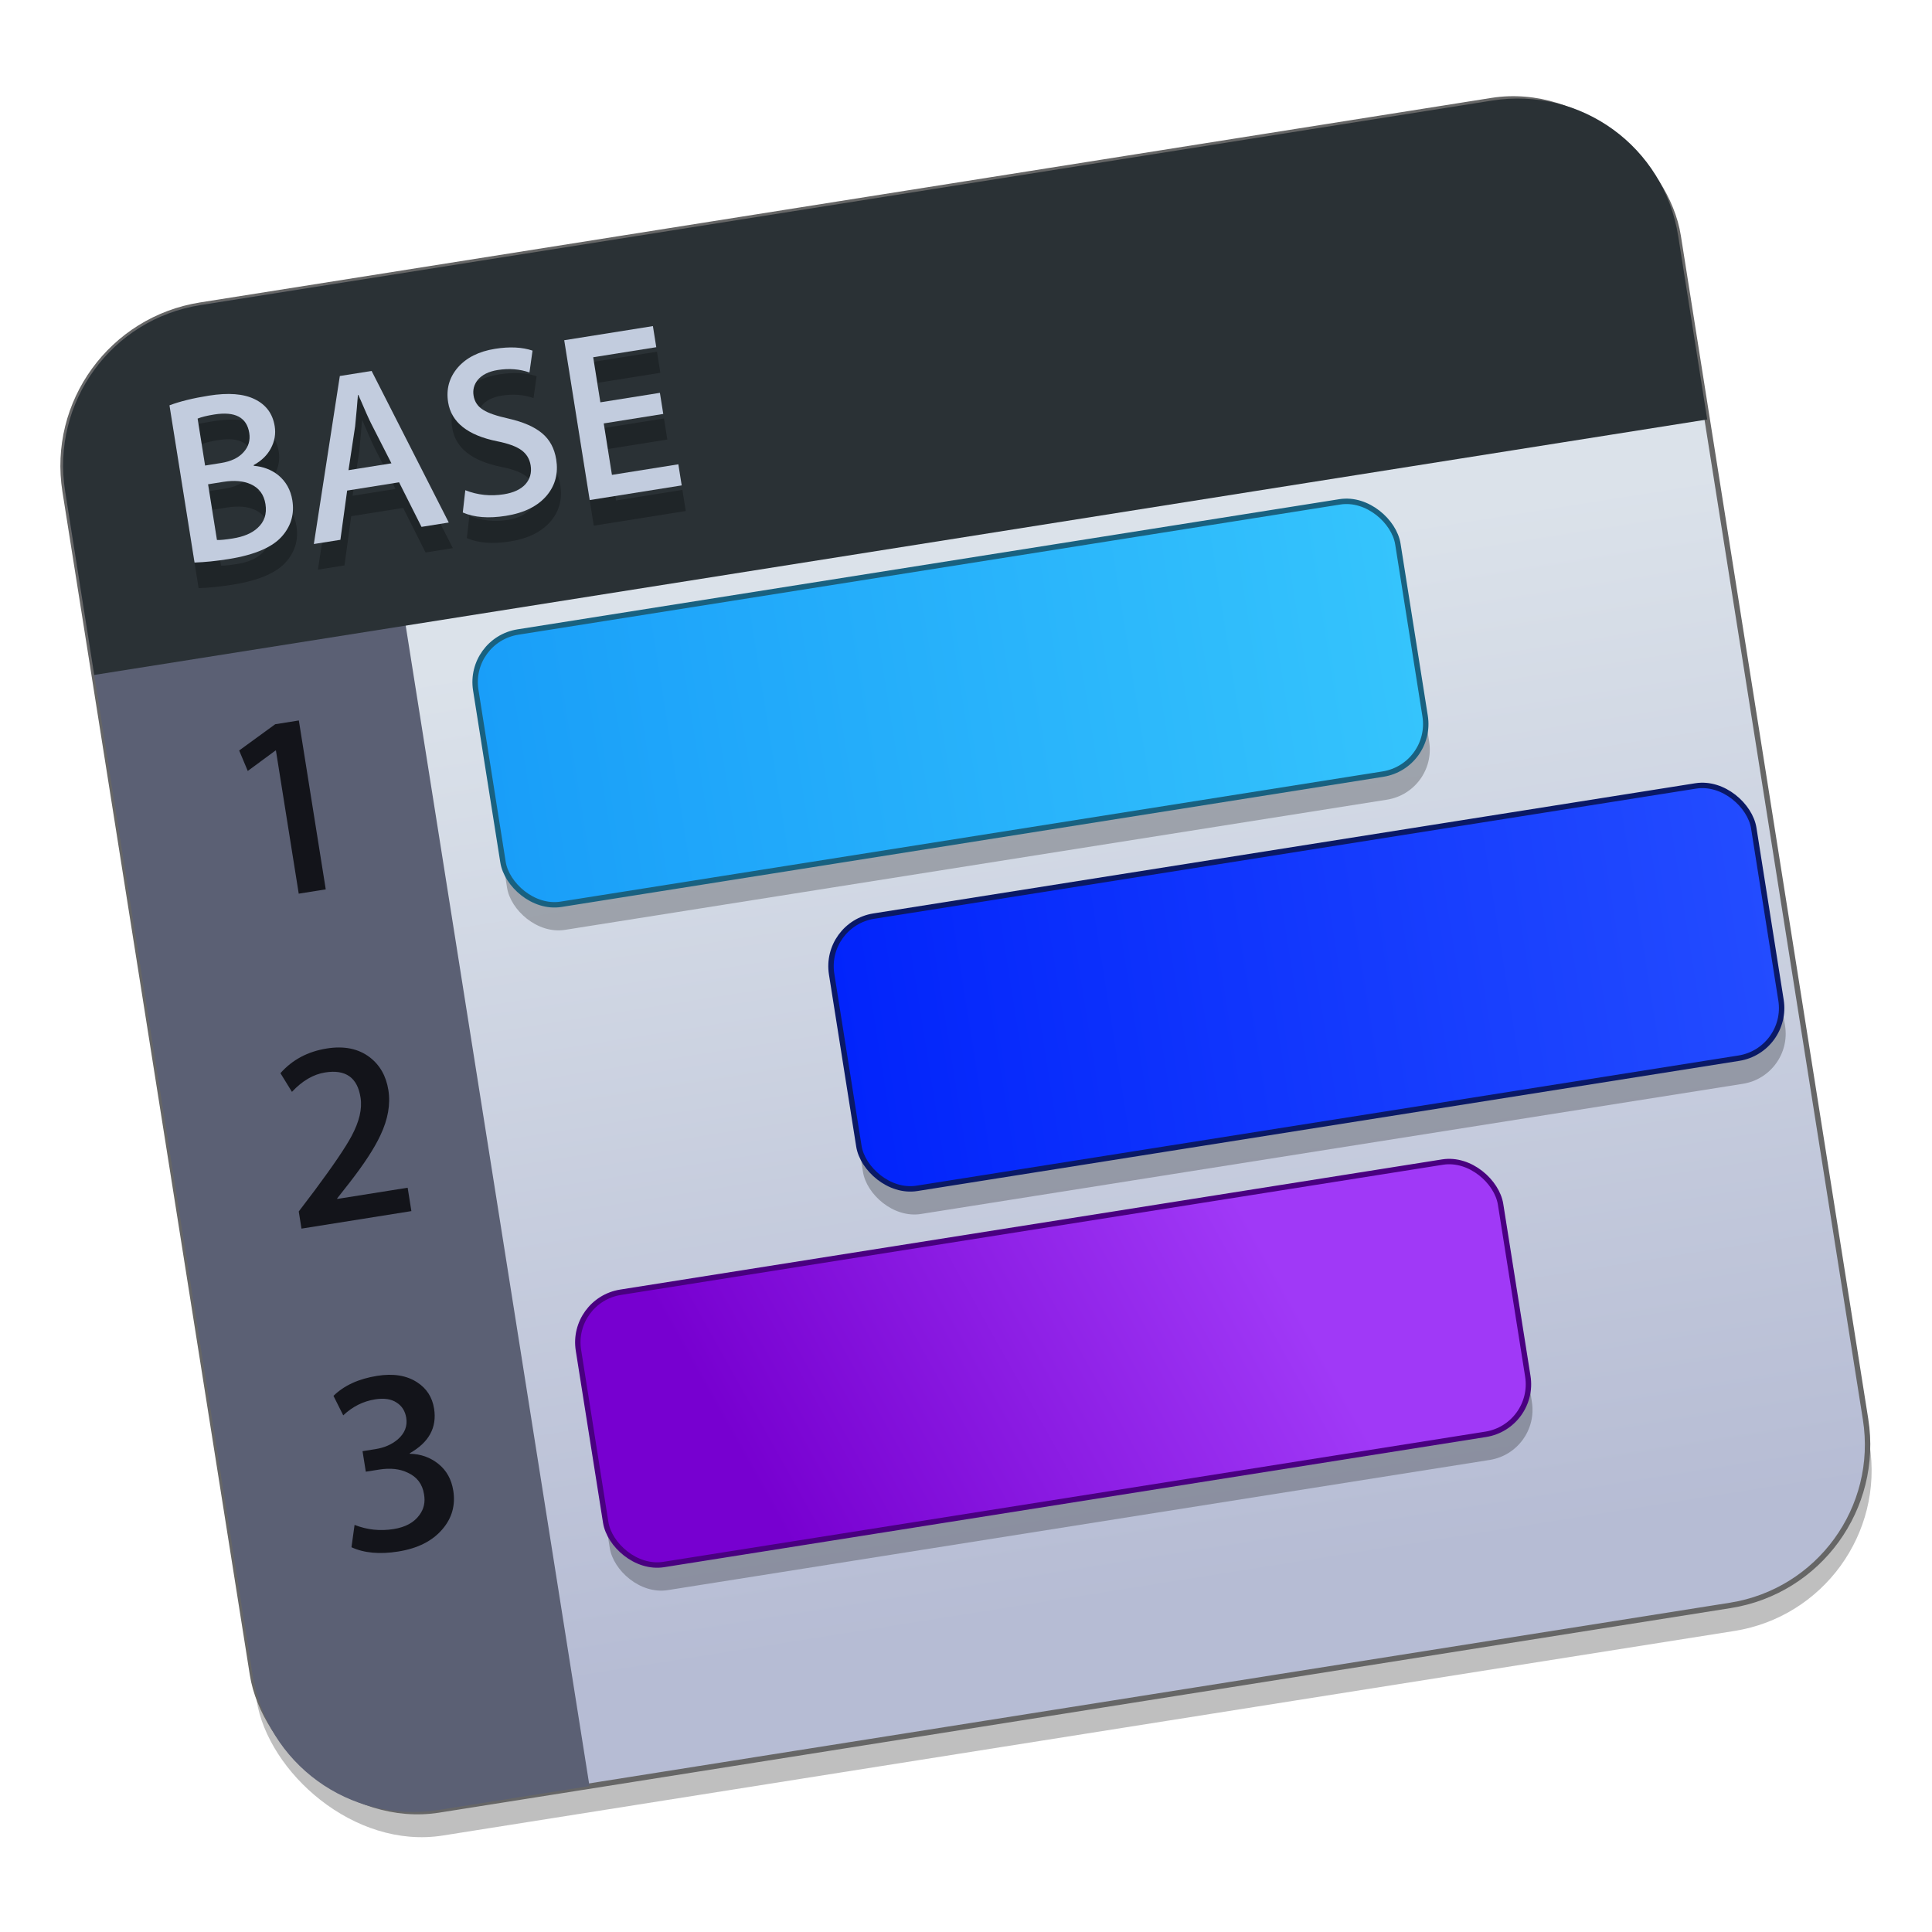 <?xml version="1.0" encoding="UTF-8" standalone="no"?>
<!-- Created with Inkscape (http://www.inkscape.org/) -->

<svg
   xmlns:dc="http://purl.org/dc/elements/1.1/"
   xmlns:cc="http://creativecommons.org/ns#"
   xmlns:rdf="http://www.w3.org/1999/02/22-rdf-syntax-ns#"
   xmlns:svg="http://www.w3.org/2000/svg"
   xmlns="http://www.w3.org/2000/svg"
   xmlns:xlink="http://www.w3.org/1999/xlink"
   xmlns:sodipodi="http://sodipodi.sourceforge.net/DTD/sodipodi-0.dtd"
   xmlns:inkscape="http://www.inkscape.org/namespaces/inkscape"
   width="128"
   height="128"
   viewBox="0 0 33.867 33.867"
   version="1.1"
   id="svg8"
   inkscape:version="0.92.2 5c3e80d, 2017-08-06"
   sodipodi:docname="libreoffice-base.svg">
  <defs
     id="defs2">
    <linearGradient
       inkscape:collect="always"
       id="linearGradient5071">
      <stop
         style="stop-color:#199ef9;stop-opacity:1"
         offset="0"
         id="stop5067" />
      <stop
         style="stop-color:#35c4fc;stop-opacity:1"
         offset="1"
         id="stop5069" />
    </linearGradient>
    <linearGradient
       inkscape:collect="always"
       id="linearGradient5063">
      <stop
         style="stop-color:#0224fb;stop-opacity:1"
         offset="0"
         id="stop5059" />
      <stop
         style="stop-color:#234cff;stop-opacity:1"
         offset="1"
         id="stop5061" />
    </linearGradient>
    <linearGradient
       inkscape:collect="always"
       id="linearGradient5055">
      <stop
         style="stop-color:#a039f7;stop-opacity:1"
         offset="0"
         id="stop5051" />
      <stop
         style="stop-color:#7700d0;stop-opacity:1"
         offset="1"
         id="stop5053" />
    </linearGradient>
    <linearGradient
       inkscape:collect="always"
       id="linearGradient1264">
      <stop
         style="stop-color:#dbe2ea;stop-opacity:1"
         offset="0"
         id="stop1260" />
      <stop
         style="stop-color:#b6bcd4;stop-opacity:1"
         offset="1"
         id="stop1262" />
    </linearGradient>
    <linearGradient
       inkscape:collect="always"
       xlink:href="#linearGradient1264"
       id="linearGradient1266"
       x1="282.208"
       y1="54.202"
       x2="282.208"
       y2="128.771"
       gradientUnits="userSpaceOnUse"
       gradientTransform="matrix(0.254,0,0,0.254,-88.636,258.569)" />
    <linearGradient
       inkscape:collect="always"
       xlink:href="#linearGradient5055"
       id="linearGradient5057"
       x1="239.177"
       y1="127.011"
       x2="228.453"
       y2="130.953"
       gradientUnits="userSpaceOnUse"
       gradientTransform="matrix(0.903,0,0,0.903,-238.56,170.243)" />
    <linearGradient
       inkscape:collect="always"
       xlink:href="#linearGradient5063"
       id="linearGradient5065"
       x1="231.438"
       y1="122.206"
       x2="250.496"
       y2="122.206"
       gradientUnits="userSpaceOnUse"
       gradientTransform="matrix(0.903,0,0,0.903,-238.56,170.243)" />
    <linearGradient
       inkscape:collect="always"
       xlink:href="#linearGradient5071"
       id="linearGradient5073"
       x1="225.17"
       y1="115.341"
       x2="244.227"
       y2="115.341"
       gradientUnits="userSpaceOnUse"
       gradientTransform="matrix(0.903,0,0,0.903,-238.56,170.243)" />
  </defs>
  <sodipodi:namedview
     id="base"
     pagecolor="#ffffff"
     bordercolor="#666666"
     borderopacity="1.0"
     inkscape:pageopacity="0.0"
     inkscape:pageshadow="2"
     inkscape:zoom="2.3898"
     inkscape:cx="64.823042"
     inkscape:cy="88.953997"
     inkscape:document-units="mm"
     inkscape:current-layer="layer1"
     showgrid="false"
     inkscape:window-width="1600"
     inkscape:window-height="811"
     inkscape:window-x="0"
     inkscape:window-y="0"
     inkscape:window-maximized="1"
     units="px" />
  <g
     inkscape:label="Layer 1"
     inkscape:groupmode="layer"
     id="layer1"
     transform="translate(0,-263.133)">
    <g
       id="g901"
       transform="matrix(0.951,0,0,0.951,0.854,13.759)">
      <rect
         transform="rotate(-9)"
         style="opacity:0.25;fill:#000000;fill-opacity:1;fill-rule:nonzero;stroke:none;stroke-width:0.1;stroke-miterlimit:4;stroke-dasharray:none;stroke-opacity:1"
         id="rect1334"
         width="30.103"
         height="28.084"
         x="-42.139"
         y="265.464"
         ry="3" />
      <rect
         transform="rotate(-9)"
         ry="3"
         y="264.987"
         x="-42.139"
         height="28.084"
         width="30.103"
         id="rect1207"
         style="opacity:1;fill:url(#linearGradient1266);fill-opacity:1;fill-rule:nonzero;stroke:#666666;stroke-width:0.1;stroke-miterlimit:4;stroke-dasharray:none;stroke-opacity:1" />
      <path
         inkscape:connector-curvature="0"
         id="rect1218"
         d="m 2.796,267.847 c -1.641,0.26 -2.753,1.79 -2.493,3.432 l 3.455,21.813 c 0.26,1.641 1.79,2.753 3.432,2.493 l 2.778,-0.44 -4.393,-27.738 z"
         style="opacity:1;fill:#5b6074;fill-opacity:1;fill-rule:nonzero;stroke:none;stroke-width:0.1;stroke-miterlimit:4;stroke-dasharray:none;stroke-opacity:1" />
      <path
         inkscape:connector-curvature="0"
         id="rect1211"
         d="m 2.796,267.847 c -1.641,0.26 -2.753,1.79 -2.493,3.432 l 0.536,3.385 29.732,-4.709 -0.536,-3.385 c -0.26,-1.641 -1.79,-2.753 -3.432,-2.493 z"
         style="opacity:1;fill:#2a3135;fill-opacity:1;fill-rule:nonzero;stroke:none;stroke-width:0.1;stroke-miterlimit:4;stroke-dasharray:none;stroke-opacity:1" />
      <g
         aria-label="BASE"
         style="font-style:normal;font-weight:normal;font-size:17.415px;line-height:1.25;font-family:sans-serif;letter-spacing:0px;word-spacing:0px;opacity:0.25;fill:#000000;fill-opacity:1;stroke:none;stroke-width:1.043"
         id="g1332"
         transform="matrix(0.251,-0.04,0.04,0.251,-47.02,269.724)">
        <path
           inkscape:connector-curvature="0"
           d="m 199.072,40.477 q 0,1.428 -1.062,2.368 -1.219,1.097 -4.18,1.097 -1.358,0 -2.473,-0.139 V 32.257 q 1.184,-0.244 2.926,-0.244 2.159,0 3.257,0.784 1.115,0.784 1.115,2.159 0,0.836 -0.522,1.532 -0.505,0.679 -1.428,1.01 v 0.052 q 0.993,0.244 1.637,0.94 0.731,0.818 0.731,1.985 z m -2.316,-5.329 q 0,-1.724 -2.299,-1.724 -0.801,0 -1.236,0.104 v 3.448 h 1.167 q 1.097,0 1.724,-0.505 0.644,-0.505 0.644,-1.324 z m 0.348,5.277 q 0,-1.045 -0.818,-1.585 -0.731,-0.488 -1.95,-0.488 h -1.115 v 4.092 q 0.348,0.07 1.149,0.07 1.202,0 1.898,-0.47 0.836,-0.54 0.836,-1.62 z"
           style="font-style:normal;font-variant:normal;font-weight:normal;font-stretch:normal;font-family:MyriadSetPro-Semibold;-inkscape-font-specification:MyriadSetPro-Semibold;fill:#000000;fill-opacity:1;stroke-width:1.043"
           id="path1324" />
        <path
           inkscape:connector-curvature="0"
           d="m 210.022,43.838 h -2.003 l -1.097,-3.448 h -3.814 l -1.045,3.448 h -1.95 l 3.779,-11.737 h 2.334 z m -3.431,-4.894 -0.993,-3.065 q -0.157,-0.47 -0.592,-2.212 h -0.035 q -0.174,0.749 -0.557,2.212 l -0.975,3.065 z"
           style="font-style:normal;font-variant:normal;font-weight:normal;font-stretch:normal;font-family:MyriadSetPro-Semibold;-inkscape-font-specification:MyriadSetPro-Semibold;fill:#000000;fill-opacity:1;stroke-width:1.043"
           id="path1326" />
        <path
           inkscape:connector-curvature="0"
           d="m 218.437,40.546 q 0,1.498 -1.045,2.438 -1.149,1.027 -3.204,1.027 -1.898,0 -3.048,-0.731 l 0.435,-1.567 q 1.236,0.731 2.717,0.731 1.062,0 1.654,-0.47 0.592,-0.488 0.592,-1.289 0,-0.714 -0.488,-1.202 -0.488,-0.488 -1.62,-0.906 -3.082,-1.149 -3.082,-3.361 0,-1.445 1.08,-2.368 1.097,-0.923 2.891,-0.923 1.602,0 2.664,0.557 l -0.47,1.532 q -0.993,-0.54 -2.246,-0.54 -0.993,0 -1.55,0.488 -0.47,0.435 -0.47,1.062 0,0.697 0.54,1.149 0.47,0.418 1.707,0.906 1.515,0.61 2.229,1.428 0.714,0.818 0.714,2.038 z"
           style="font-style:normal;font-variant:normal;font-weight:normal;font-stretch:normal;font-family:MyriadSetPro-Semibold;-inkscape-font-specification:MyriadSetPro-Semibold;fill:#000000;fill-opacity:1;stroke-width:1.043"
           id="path1328" />
        <path
           inkscape:connector-curvature="0"
           d="m 227.128,43.838 h -6.757 V 32.1 h 6.513 v 1.55 h -4.632 v 3.309 h 4.371 v 1.55 h -4.371 v 3.779 h 4.876 z"
           style="font-style:normal;font-variant:normal;font-weight:normal;font-stretch:normal;font-family:MyriadSetPro-Semibold;-inkscape-font-specification:MyriadSetPro-Semibold;fill:#000000;fill-opacity:1;stroke-width:1.043"
           id="path1330" />
      </g>
      <g
         transform="matrix(0.251,-0.04,0.04,0.251,-47.095,269.252)"
         id="text1244"
         style="font-style:normal;font-weight:normal;font-size:17.415px;line-height:1.25;font-family:sans-serif;letter-spacing:0px;word-spacing:0px;opacity:1;fill:#c2ccde;fill-opacity:1;stroke:none;stroke-width:1.043"
         aria-label="BASE">
        <path
           id="path1270"
           style="font-style:normal;font-variant:normal;font-weight:normal;font-stretch:normal;font-family:MyriadSetPro-Semibold;-inkscape-font-specification:MyriadSetPro-Semibold;fill:#c2ccde;fill-opacity:1;stroke-width:1.043"
           d="m 199.072,40.477 q 0,1.428 -1.062,2.368 -1.219,1.097 -4.18,1.097 -1.358,0 -2.473,-0.139 V 32.257 q 1.184,-0.244 2.926,-0.244 2.159,0 3.257,0.784 1.115,0.784 1.115,2.159 0,0.836 -0.522,1.532 -0.505,0.679 -1.428,1.01 v 0.052 q 0.993,0.244 1.637,0.94 0.731,0.818 0.731,1.985 z m -2.316,-5.329 q 0,-1.724 -2.299,-1.724 -0.801,0 -1.236,0.104 v 3.448 h 1.167 q 1.097,0 1.724,-0.505 0.644,-0.505 0.644,-1.324 z m 0.348,5.277 q 0,-1.045 -0.818,-1.585 -0.731,-0.488 -1.95,-0.488 h -1.115 v 4.092 q 0.348,0.07 1.149,0.07 1.202,0 1.898,-0.47 0.836,-0.54 0.836,-1.62 z"
           inkscape:connector-curvature="0" />
        <path
           id="path1272"
           style="font-style:normal;font-variant:normal;font-weight:normal;font-stretch:normal;font-family:MyriadSetPro-Semibold;-inkscape-font-specification:MyriadSetPro-Semibold;fill:#c2ccde;fill-opacity:1;stroke-width:1.043"
           d="m 210.022,43.838 h -2.003 l -1.097,-3.448 h -3.814 l -1.045,3.448 h -1.95 l 3.779,-11.737 h 2.334 z m -3.431,-4.894 -0.993,-3.065 q -0.157,-0.47 -0.592,-2.212 h -0.035 q -0.174,0.749 -0.557,2.212 l -0.975,3.065 z"
           inkscape:connector-curvature="0" />
        <path
           id="path1274"
           style="font-style:normal;font-variant:normal;font-weight:normal;font-stretch:normal;font-family:MyriadSetPro-Semibold;-inkscape-font-specification:MyriadSetPro-Semibold;fill:#c2ccde;fill-opacity:1;stroke-width:1.043"
           d="m 218.437,40.546 q 0,1.498 -1.045,2.438 -1.149,1.027 -3.204,1.027 -1.898,0 -3.048,-0.731 l 0.435,-1.567 q 1.236,0.731 2.717,0.731 1.062,0 1.654,-0.47 0.592,-0.488 0.592,-1.289 0,-0.714 -0.488,-1.202 -0.488,-0.488 -1.62,-0.906 -3.082,-1.149 -3.082,-3.361 0,-1.445 1.08,-2.368 1.097,-0.923 2.891,-0.923 1.602,0 2.664,0.557 l -0.47,1.532 q -0.993,-0.54 -2.246,-0.54 -0.993,0 -1.55,0.488 -0.47,0.435 -0.47,1.062 0,0.697 0.54,1.149 0.47,0.418 1.707,0.906 1.515,0.61 2.229,1.428 0.714,0.818 0.714,2.038 z"
           inkscape:connector-curvature="0" />
        <path
           id="path1276"
           style="font-style:normal;font-variant:normal;font-weight:normal;font-stretch:normal;font-family:MyriadSetPro-Semibold;-inkscape-font-specification:MyriadSetPro-Semibold;fill:#c2ccde;fill-opacity:1;stroke-width:1.043"
           d="m 227.128,43.838 h -6.757 V 32.1 h 6.513 v 1.55 h -4.632 v 3.309 h 4.371 v 1.55 h -4.371 v 3.779 h 4.876 z"
           inkscape:connector-curvature="0" />
      </g>
      <rect
         transform="rotate(-9)"
         style="opacity:0.25;fill:#000000;fill-opacity:1;fill-rule:nonzero;stroke:none;stroke-width:0.1;stroke-miterlimit:4;stroke-dasharray:none;stroke-opacity:1"
         id="rect1318"
         width="17.209"
         height="5.081"
         x="-35.236"
         y="272.331"
         ry="0.935" />
      <rect
         transform="rotate(-9)"
         ry="0.935"
         y="271.854"
         x="-35.236"
         height="5.081"
         width="17.209"
         id="rect1246"
         style="opacity:1;fill:url(#linearGradient5073);fill-opacity:1;fill-rule:nonzero;stroke:#196180;stroke-width:0.1;stroke-miterlimit:4;stroke-dasharray:none;stroke-opacity:1" />
      <rect
         transform="rotate(-9)"
         ry="0.935"
         y="278.53"
         x="-29.576"
         height="5.081"
         width="17.209"
         id="rect1320"
         style="opacity:0.25;fill:#000000;fill-opacity:1;fill-rule:nonzero;stroke:none;stroke-width:0.1;stroke-miterlimit:4;stroke-dasharray:none;stroke-opacity:1" />
      <rect
         transform="rotate(-9)"
         style="opacity:1;fill:url(#linearGradient5065);fill-opacity:1;fill-rule:nonzero;stroke:#0a1966;stroke-width:0.1;stroke-miterlimit:4;stroke-dasharray:none;stroke-opacity:1"
         id="rect1248"
         width="17.209"
         height="5.081"
         x="-29.576"
         y="278.052"
         ry="0.935" />
      <rect
         transform="rotate(-9)"
         style="opacity:0.25;fill:#000000;fill-opacity:1;fill-rule:nonzero;stroke:none;stroke-width:0.1;stroke-miterlimit:4;stroke-dasharray:none;stroke-opacity:1"
         id="rect1322"
         width="17.209"
         height="5.081"
         x="-35.27"
         y="284.648"
         ry="0.935" />
      <rect
         transform="rotate(-9)"
         ry="0.935"
         y="284.17"
         x="-35.27"
         height="5.081"
         width="17.209"
         id="rect1250"
         style="opacity:1;fill:url(#linearGradient5057);fill-opacity:1;fill-rule:nonzero;stroke:#490080;stroke-width:0.1;stroke-miterlimit:4;stroke-dasharray:none;stroke-opacity:1" />
      <g
         transform="matrix(0.251,-0.04,0.04,0.251,-47.095,269.252)"
         id="text1254"
         style="font-style:normal;font-weight:normal;font-size:19.081px;line-height:1.25;font-family:sans-serif;letter-spacing:0px;word-spacing:0px;fill:#13141a;fill-opacity:1;stroke:none;stroke-width:1.043"
         aria-label="1 2 3">
        <path
           id="path1279"
           style="font-style:normal;font-variant:normal;font-weight:normal;font-stretch:normal;font-family:MyriadSetPro-Semibold;-inkscape-font-specification:MyriadSetPro-Semibold;fill:#13141a;fill-opacity:1;stroke-width:1.043"
           d="m 197.025,68.706 h -1.984 V 58.192 h -0.038 l -2.213,1.145 -0.382,-1.565 2.881,-1.469 h 1.736 z"
           inkscape:connector-curvature="0" />
        <path
           id="path1281"
           style="font-style:normal;font-variant:normal;font-weight:normal;font-stretch:normal;font-family:MyriadSetPro-Semibold;-inkscape-font-specification:MyriadSetPro-Semibold;fill:#13141a;fill-opacity:1;stroke-width:1.043"
           d="m 199.486,92.726 h -8.071 v -1.259 l 1.393,-1.336 q 2.404,-2.347 3.244,-3.454 1.088,-1.431 1.088,-2.652 0.019,-2.213 -2.252,-2.213 -1.298,0 -2.595,1.011 l -0.611,-1.469 q 1.507,-1.24 3.606,-1.24 1.908,0 2.977,1.126 0.954,1.011 0.954,2.557 0,1.565 -1.088,3.148 -0.859,1.278 -2.805,3.091 l -1.011,0.935 v 0.038 h 5.171 z"
           inkscape:connector-curvature="0" />
        <path
           id="path1283"
           style="font-style:normal;font-variant:normal;font-weight:normal;font-stretch:normal;font-family:MyriadSetPro-Semibold;-inkscape-font-specification:MyriadSetPro-Semibold;fill:#13141a;fill-opacity:1;stroke-width:1.043"
           d="m 199.296,113.216 q 0,1.603 -1.202,2.633 -1.278,1.107 -3.435,1.107 -2.042,0 -3.301,-0.84 l 0.477,-1.565 q 1.259,0.744 2.748,0.744 1.298,0 2.004,-0.706 0.592,-0.572 0.572,-1.45 0,-1.107 -0.916,-1.717 -0.782,-0.553 -2.023,-0.553 h -0.973 v -1.507 h 0.954 q 0.973,0 1.698,-0.439 0.859,-0.534 0.859,-1.45 0,-0.744 -0.515,-1.202 -0.515,-0.477 -1.507,-0.477 -1.317,0 -2.462,0.782 l -0.477,-1.507 q 1.317,-0.935 3.358,-0.935 1.775,0 2.786,0.916 0.916,0.821 0.916,2.08 0,2.08 -2.252,2.919 v 0.038 q 1.164,0.21 1.927,1.049 0.763,0.84 0.763,2.08 z"
           inkscape:connector-curvature="0" />
      </g>
    </g>
  </g>
</svg>
